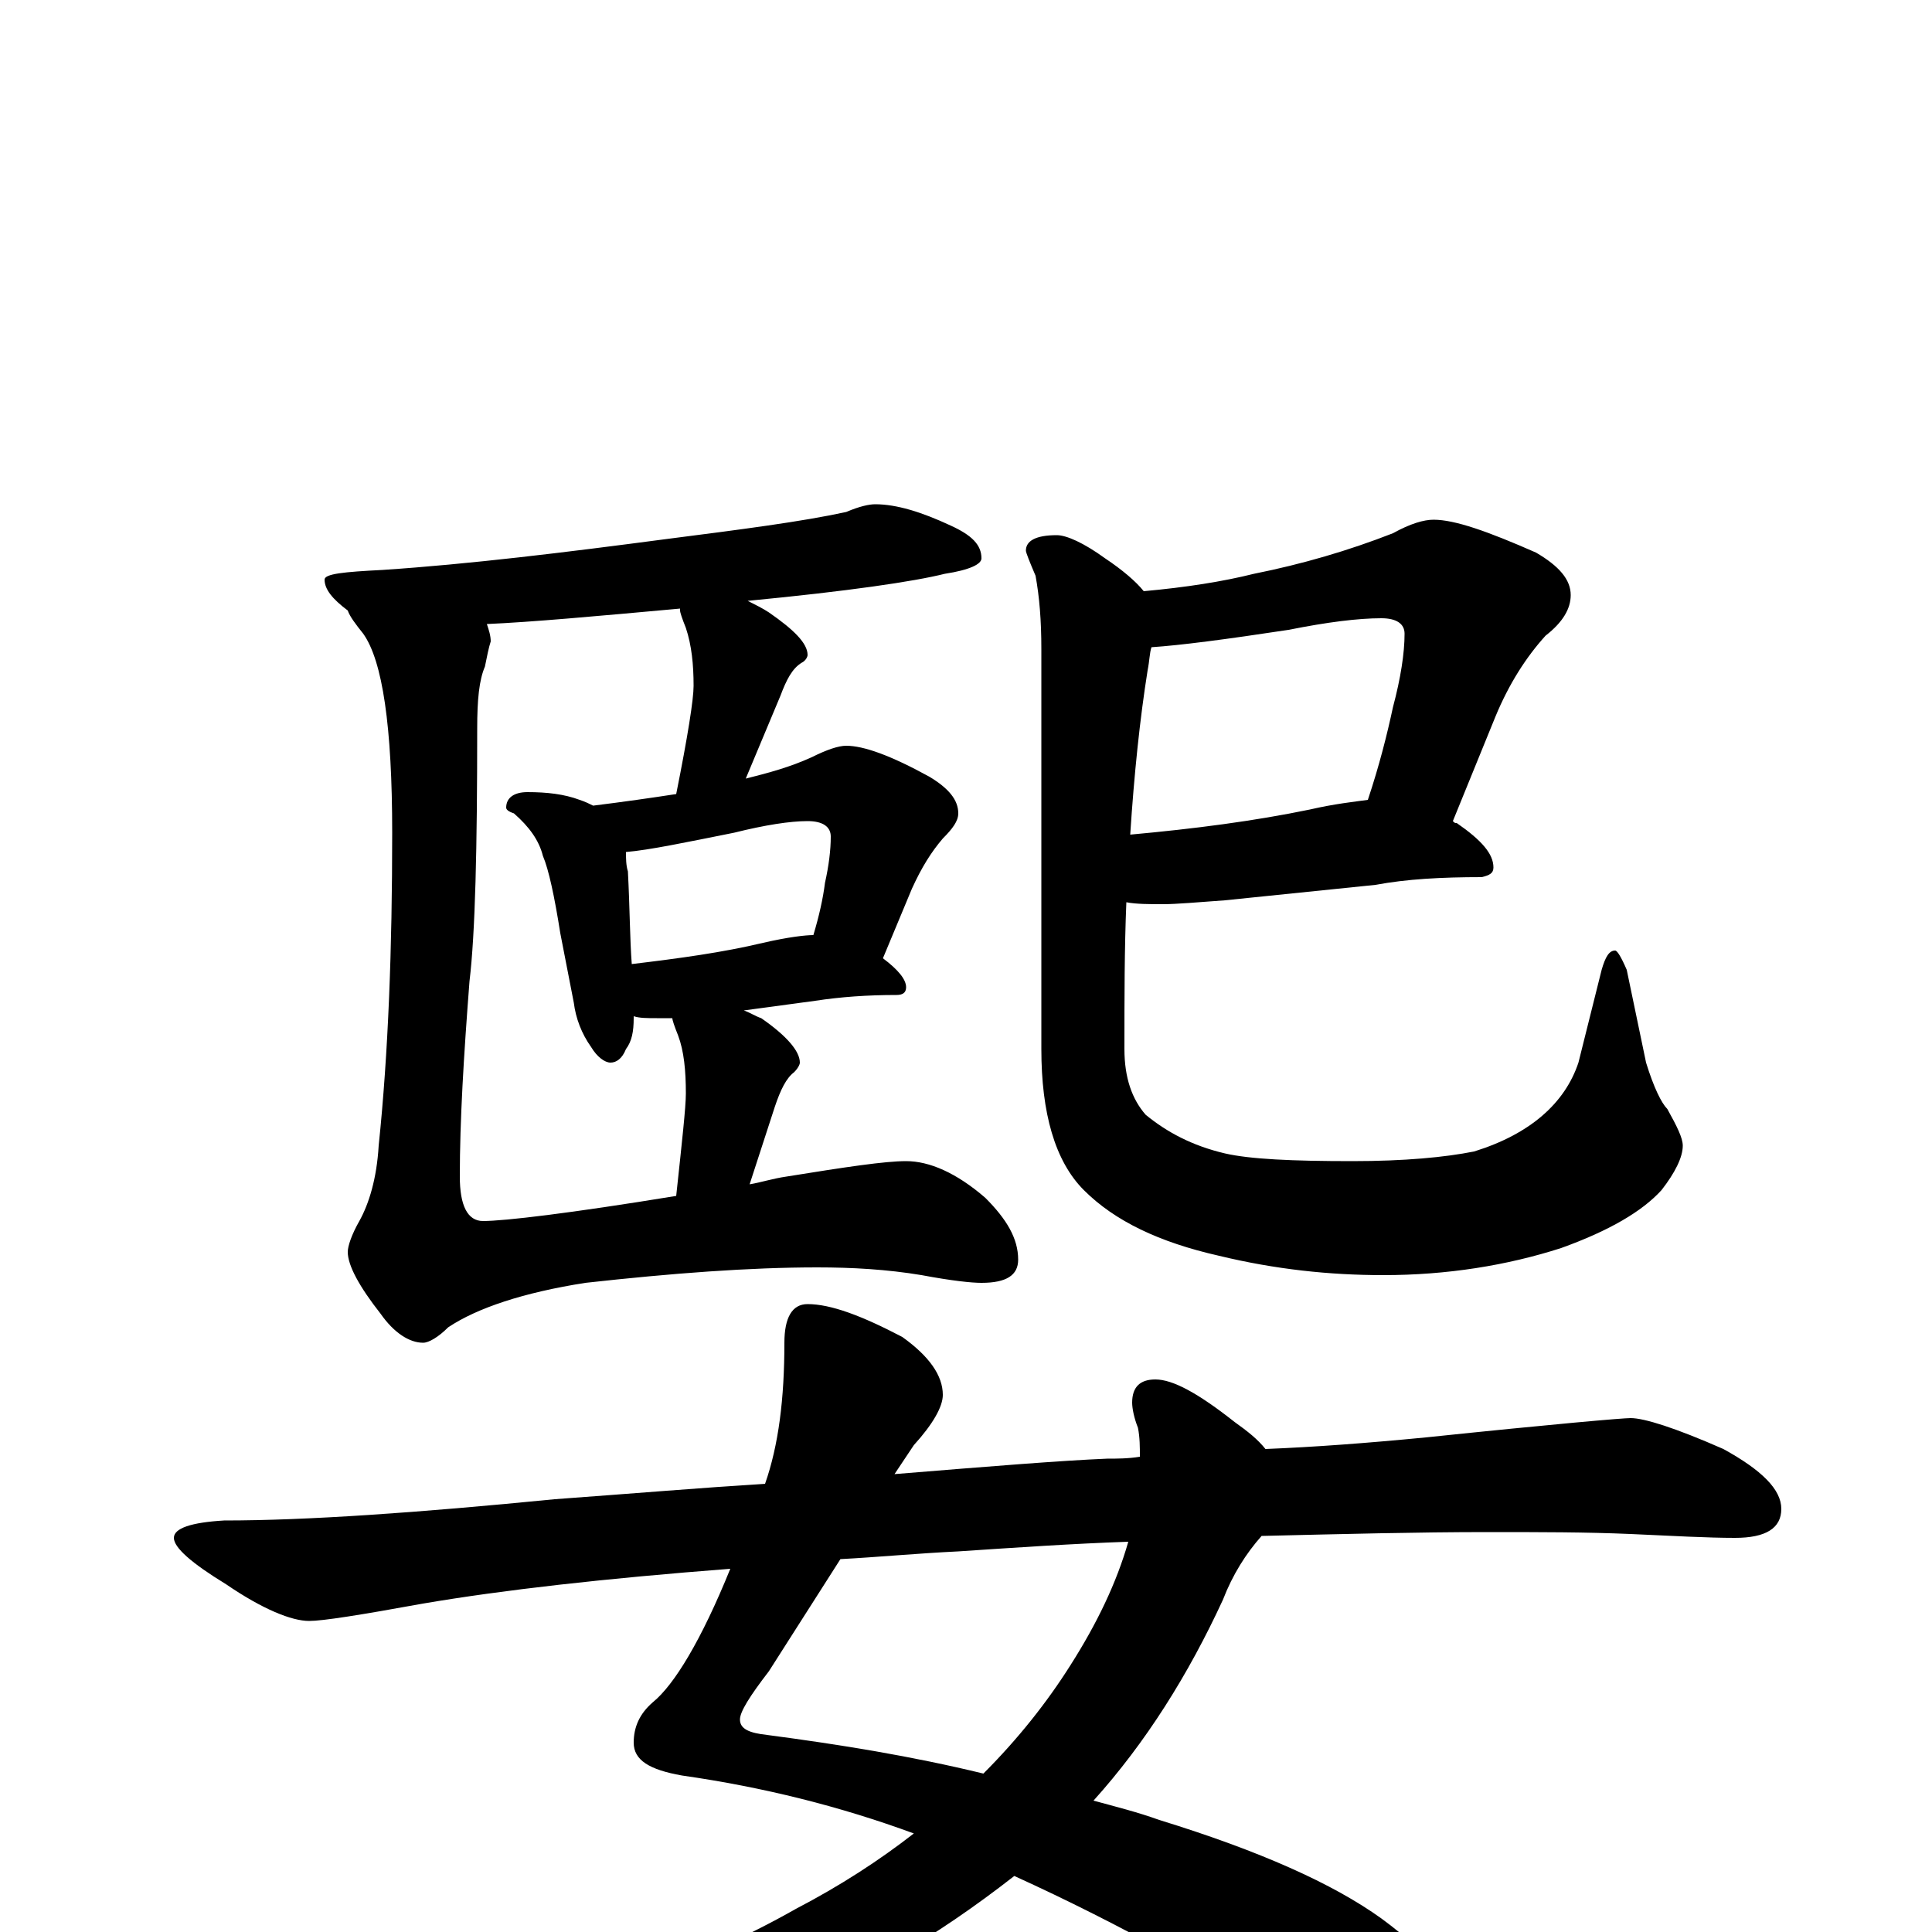 <?xml version="1.0" encoding="utf-8" ?>
<!DOCTYPE svg PUBLIC "-//W3C//DTD SVG 1.1//EN" "http://www.w3.org/Graphics/SVG/1.1/DTD/svg11.dtd">
<svg version="1.1" id="Layer_1" xmlns="http://www.w3.org/2000/svg" xmlns:xlink="http://www.w3.org/1999/xlink" x="0px" y="145px" width="1000px" height="1000px" viewBox="0 0 1000 1000" enable-background="new 0 0 1000 1000" xml:space="preserve">
<g id="Layer_1">
<path id="glyph" transform="matrix(1 0 0 -1 0 1000)" d="M453,739C464,739 477,735 492,728C503,723 508,718 508,711C508,708 502,705 489,703C473,699 439,694 387,689C391,687 395,685 398,683C411,674 418,667 418,661C418,660 417,658 415,657C410,654 407,648 404,640l-18,-43C398,600 409,603 420,608C428,612 434,614 438,614C447,614 461,609 481,598C491,592 496,586 496,579C496,575 493,571 488,566C482,559 477,551 472,540l-15,-36C465,498 469,493 469,489C469,486 467,485 464,485C449,485 435,484 422,482l-37,-5C388,476 391,474 394,473C407,464 414,456 414,450C414,449 413,447 411,445C407,442 404,436 401,427l-13,-40C394,388 400,390 407,391C438,396 458,399 469,399C481,399 495,393 510,380C521,369 527,359 527,348C527,340 521,336 508,336C503,336 493,337 477,340C459,343 441,344 423,344C388,344 348,341 303,336C271,331 247,323 232,313C227,308 222,305 219,305C212,305 204,310 197,320C186,334 180,345 180,352C180,355 182,361 186,368C191,377 195,390 196,407C201,455 203,509 203,569C203,624 198,658 188,672C184,677 181,681 180,684C172,690 168,695 168,700C168,703 178,704 198,705C243,708 292,714 345,721C384,726 415,730 438,735C445,738 450,739 453,739M350,381C353,409 355,427 355,434C355,446 354,456 351,464C349,469 348,472 348,473C345,473 342,473 340,473C335,473 331,473 328,474l0,-1C328,466 327,461 324,457C322,452 319,450 316,450C313,450 309,453 306,458C301,465 298,473 297,481l-7,36C287,536 284,550 281,557C279,565 274,572 266,579C263,580 262,581 262,582C262,587 266,590 273,590C283,590 292,589 300,586C303,585 305,584 307,583C323,585 337,587 350,589C356,619 359,638 359,645C359,656 358,666 355,675C353,680 352,683 352,684l0,1C308,681 275,678 252,677C253,674 254,671 254,668C253,665 252,660 251,655C248,648 247,638 247,623C247,561 246,517 243,492C240,453 238,420 238,391C238,376 242,368 250,368C261,368 295,372 350,381M327,501C352,504 374,507 395,512C408,515 417,516 421,516C424,526 426,535 427,543C429,552 430,560 430,567C430,572 426,575 418,575C409,575 396,573 380,569C355,564 336,560 324,559C324,556 324,552 325,549C326,530 326,514 327,501M742,731C753,731 770,725 795,714C807,707 813,700 813,692C813,685 809,678 800,671C790,660 781,646 774,629l-22,-54C753,574 753,574 754,574C767,565 773,558 773,551C773,548 771,547 767,546C746,546 728,545 712,542l-78,-8C620,533 609,532 602,532C595,532 588,532 583,533C582,509 582,484 582,457C582,442 586,431 593,423C604,414 617,407 634,403C647,400 669,399 700,399C727,399 748,401 763,404C792,413 810,429 817,450l12,48C831,505 833,508 836,508C837,508 839,505 842,498l10,-48C856,437 860,429 863,426C868,417 871,411 871,407C871,401 867,393 860,384C850,373 833,363 808,354C780,345 749,340 716,340C688,340 660,343 631,350C600,357 577,368 561,384C546,399 539,424 539,457l0,207C539,679 538,691 536,702C533,709 531,714 531,715C531,720 536,723 547,723C552,723 561,719 572,711C581,705 588,699 592,694C614,696 633,699 649,703C674,708 698,715 721,724C730,729 737,731 742,731M596,665C595,662 595,658 594,653C590,628 587,599 585,568C618,571 649,575 678,581C691,584 701,585 708,586C714,604 718,620 721,634C725,649 727,662 727,672C727,677 723,680 715,680C703,680 687,678 667,674C634,669 611,666 596,665M418,325C430,325 446,319 467,308C481,298 488,288 488,278C488,272 483,263 473,252l-10,-15C512,241 549,244 573,245C578,245 584,245 590,246C590,251 590,256 589,261C587,266 586,271 586,274C586,282 590,286 598,286C607,286 620,279 639,264C646,259 651,255 655,250C680,251 707,253 738,256C805,263 840,266 844,266C851,266 867,261 892,250C912,239 922,229 922,219C922,209 914,204 898,204C884,204 866,205 844,206C821,207 797,207 770,207C734,207 695,206 653,205C645,196 638,185 633,172C615,133 593,98 566,68C577,65 589,62 600,58C652,42 690,25 715,7C741,-12 754,-30 754,-46C754,-65 745,-74 727,-74C714,-74 701,-69 686,-60C634,-26 580,4 525,29C484,-3 443,-27 401,-42C354,-58 303,-66 246,-66C237,-66 228,-65 220,-63C214,-61 211,-59 211,-58C211,-56 218,-53 231,-50C298,-39 359,-18 412,12C435,24 455,37 473,51C435,65 395,75 353,81C336,84 328,89 328,98C328,106 331,113 338,119C349,128 363,151 378,188C313,183 260,177 219,170C186,164 167,161 160,161C151,161 136,167 117,180C99,191 90,199 90,204C90,209 99,212 116,213C159,213 216,217 287,224C328,227 364,230 396,232C403,252 406,276 406,305C406,318 410,325 418,325M584,202C555,201 526,199 496,197C475,196 454,194 435,193l-37,-58C388,122 383,114 383,110C383,105 388,103 397,102C435,97 472,91 509,82C527,100 542,119 554,138C568,160 578,181 584,202z"/>
</g>
</svg>
